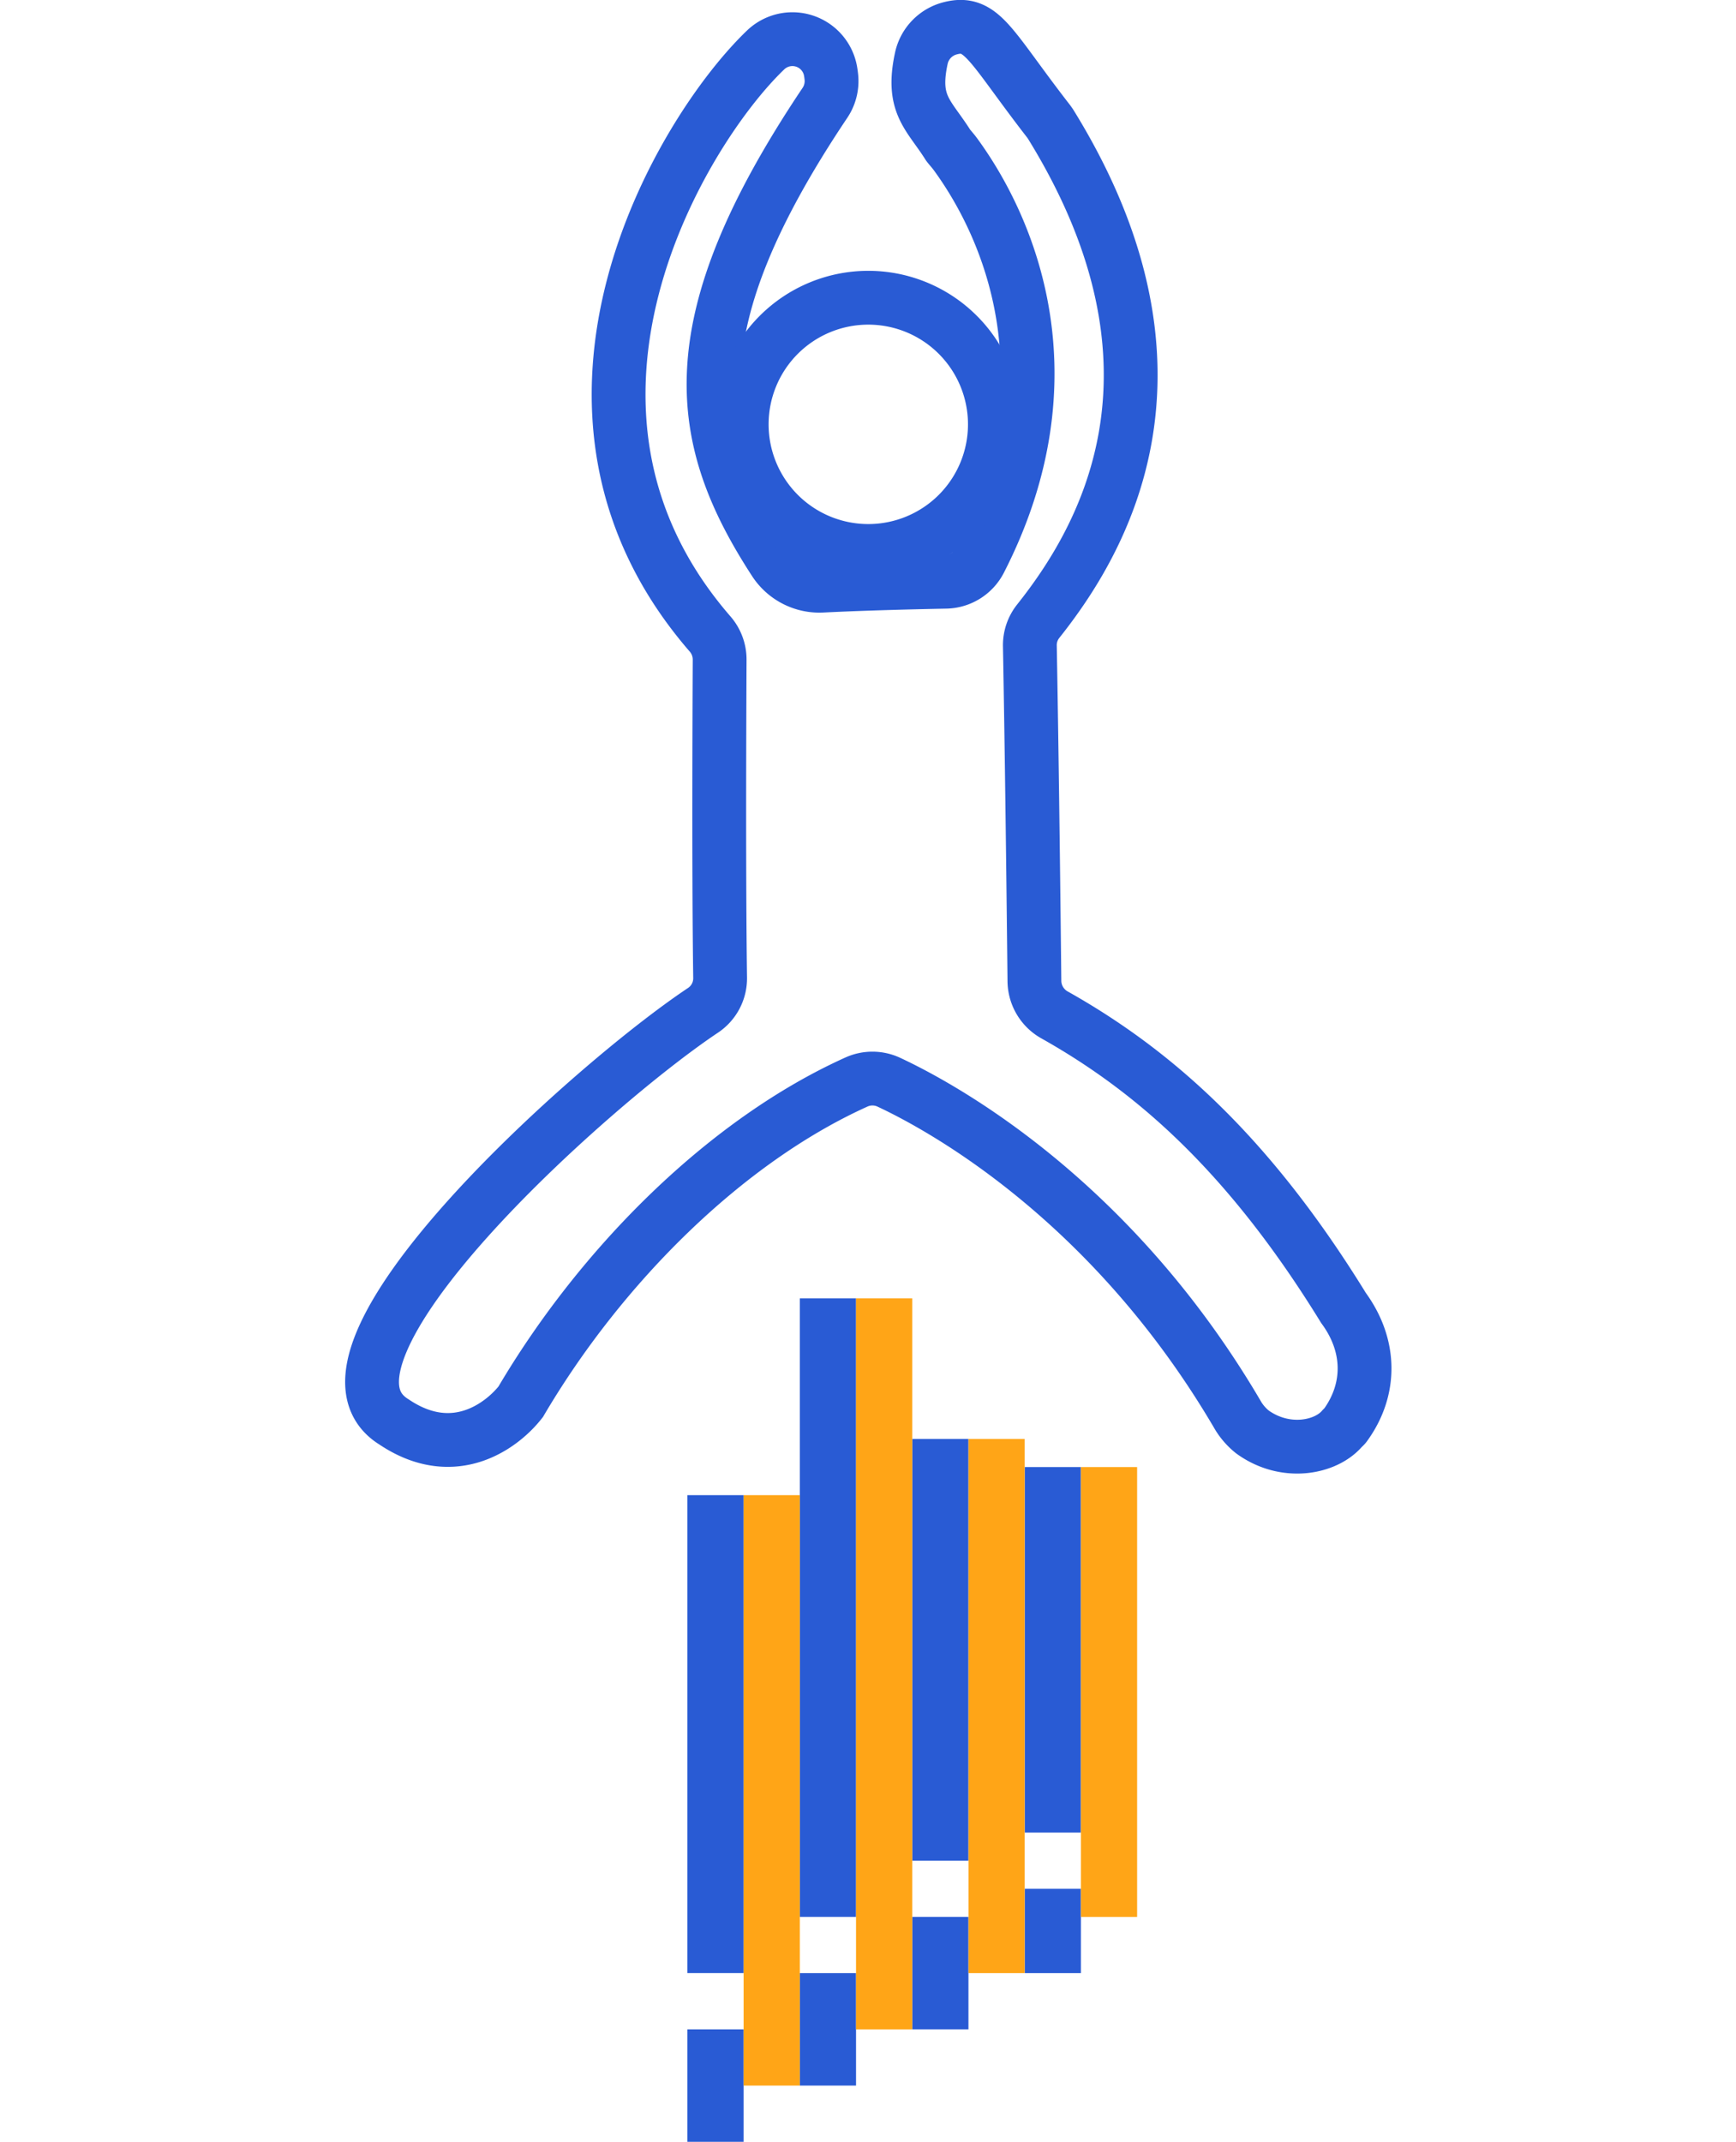 <svg class="c-activity__symbol" xmlns="http://www.w3.org/2000/svg" width="291.855" height="360" viewBox="0 0 291.855 596.952">
  <g id="Jumpingjack" transform="translate(7.67 7.482)">
    <path id="Path_83" data-name="Path 83" d="M164,315.93c14.72,6.87,62.14,32.63,97.42,93a17.361,17.361,0,0,0,3.94,4.47c9.15,6.63,20.39,4.45,25-.9.27-.31.63-.56.87-.89,7.34-10.07,7.22-22.28-.46-32.75-26.47-43-52.94-66.16-80.56-81.68a10.94,10.94,0,0,1-5.61-9.4c-.55-52.3-1.08-83.12-1.27-93.44a10.72,10.72,0,0,1,2.32-6.88c17.41-21.91,46.21-69.25,3.59-138.34-.23-.37-.48-.73-.74-1.07C192.21,27.06,190,19.82,181,22.23a11,11,0,0,0-7.92,8.3c-2.82,13,2.08,15.7,7.38,24.11.33.52,1.24,1.45,2.1,2.62,14.79,20.2,33.14,61.93,6.86,113.24a10.91,10.91,0,0,1-9.49,5.94c-16.24.32-27.26.73-34.54,1.1a14.88,14.88,0,0,1-13.24-6.8c-22.2-34.19-27.5-65.76,14-127.69A10.86,10.86,0,0,0,148,35.87c-.06-.57-.13-1.12-.22-1.65a10.79,10.79,0,0,0-18.1-6C106.21,50.68,59.53,128,114.18,191a10.85,10.85,0,0,1,2.67,7.19c-.26,55.25,0,79,.13,88.57a10.71,10.71,0,0,1-4.77,9.14C80.38,317.13-3.27,392.62,26.1,410.64,43,422,56.45,411.35,61.39,405c22.37-38,57.14-72.69,93.63-89.13A10.82,10.82,0,0,1,164,315.93Z" transform="translate(-19.95 -21.79)" fill="none" stroke="#295bd4" stroke-width="15"/>
    <path id="Path_84" data-name="Path 84" d="M35.29,0A35.29,35.29,0,1,1,0,35.29,35.29,35.29,0,0,1,35.29,0Z" transform="translate(103.05 75.5)" fill="none" stroke="#295bd4" stroke-width="15"/>
    <rect id="Rectangle_23" data-name="Rectangle 23" width="15.67" height="172.39" transform="translate(119.25 354.39)" fill="#295bd4"/>
    <rect id="Rectangle_24" data-name="Rectangle 24" width="15.67" height="31.34" transform="translate(119.25 542.46)" fill="#295bd4"/>
    <rect id="Rectangle_25" data-name="Rectangle 25" width="15.67" height="117.54" transform="translate(150.59 393.57)" fill="#295bd4"/>
    <rect id="Rectangle_26" data-name="Rectangle 26" width="15.67" height="31.34" transform="translate(150.59 526.78)" fill="#295bd4"/>
    <rect id="Rectangle_27" data-name="Rectangle 27" width="15.67" height="101.87" transform="translate(181.94 401.41)" fill="#295bd4"/>
    <rect id="Rectangle_28" data-name="Rectangle 28" width="15.67" height="23.51" transform="translate(181.94 518.95)" fill="#295bd4"/>
    <rect id="Rectangle_29" data-name="Rectangle 29" width="15.67" height="133.21" transform="translate(87.9 409.24)" fill="#295bd4"/>
    <rect id="Rectangle_30" data-name="Rectangle 30" width="15.67" height="31.34" transform="translate(87.9 558.13)" fill="#295bd4"/>
    <rect id="Rectangle_31" data-name="Rectangle 31" width="15.67" height="164.56" transform="translate(103.58 409.24)" fill="#ffa517"/>
    <rect id="Rectangle_32" data-name="Rectangle 32" width="15.67" height="203.74" transform="translate(134.92 354.39)" fill="#ffa517"/>
    <rect id="Rectangle_33" data-name="Rectangle 33" width="15.67" height="148.89" transform="translate(166.27 393.57)" fill="#ffa517"/>
    <rect id="Rectangle_34" data-name="Rectangle 34" width="15.67" height="125.38" transform="translate(197.61 401.41)" fill="#ffa517"/>
  </g>
</svg>
